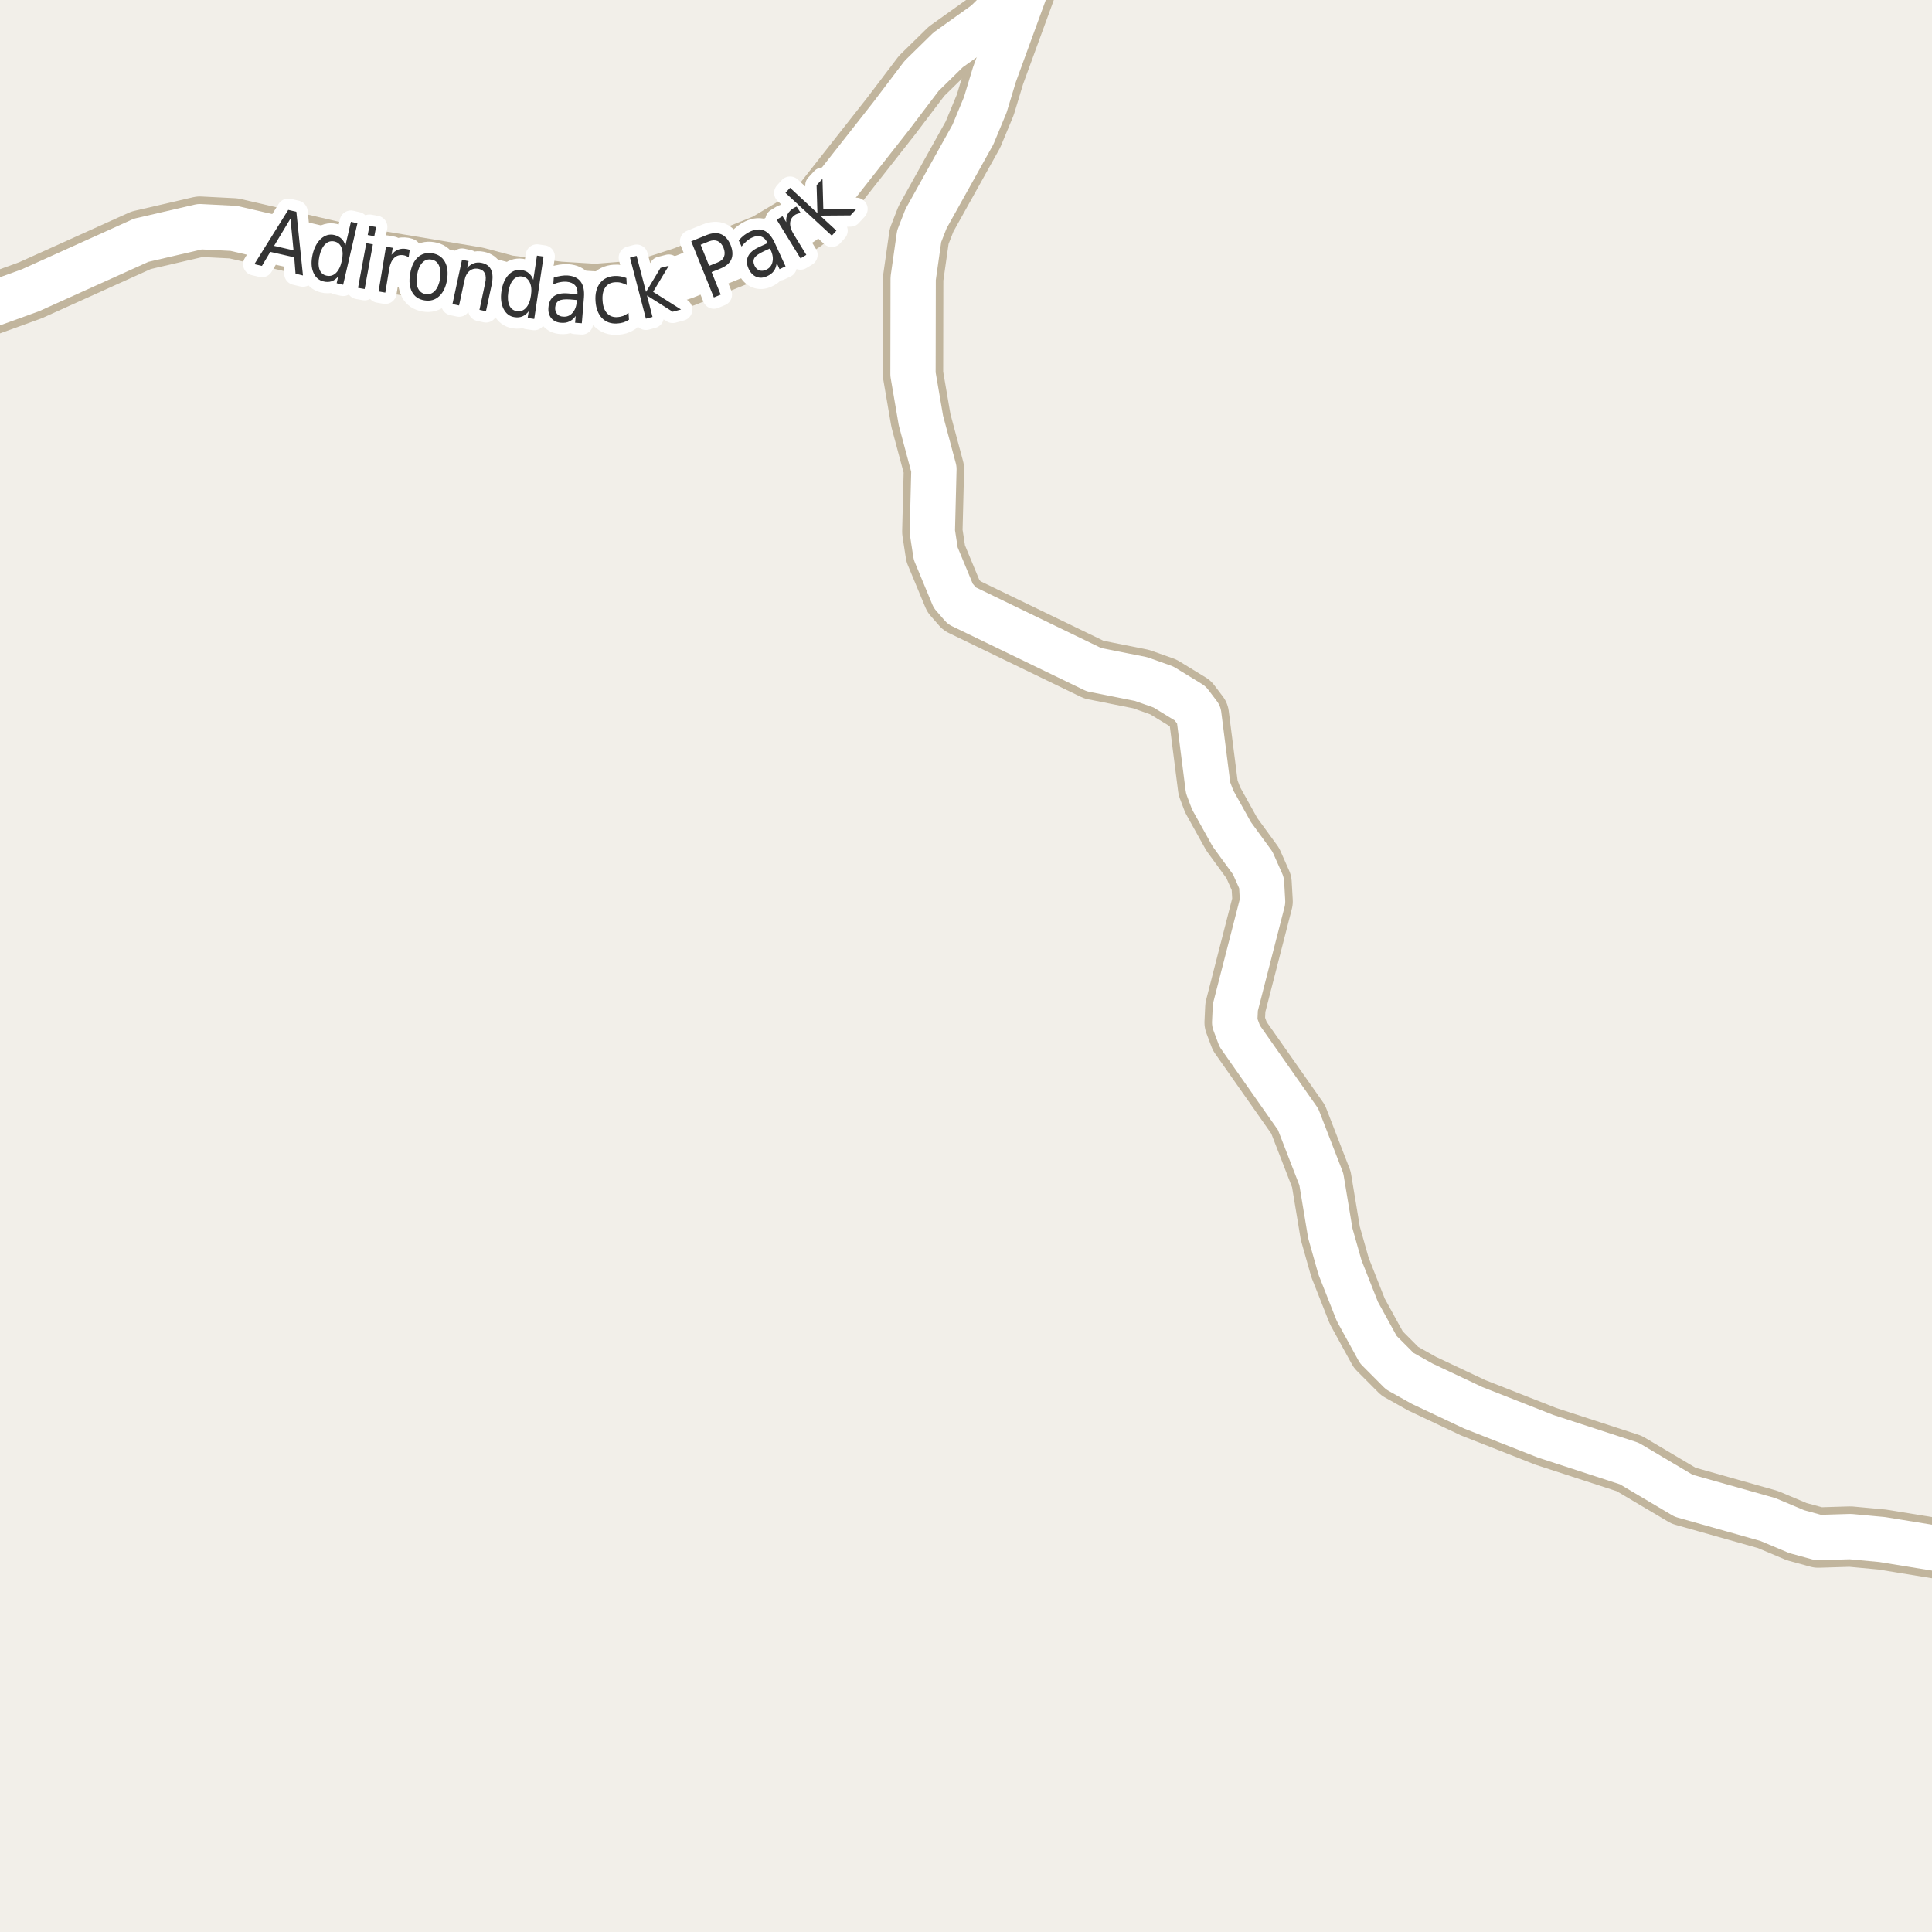 <?xml version="1.0" encoding="UTF-8"?>
<svg xmlns="http://www.w3.org/2000/svg" xmlns:xlink="http://www.w3.org/1999/xlink" width="256pt" height="256pt" viewBox="0 0 256 256" version="1.1">
<g id="surface2">
<rect x="0" y="0" width="256" height="256" style="fill:rgb(94.902%,93.725%,91.373%);fill-opacity:1;stroke:none;"/>
<path style="fill:none;stroke-width:8;stroke-linecap:round;stroke-linejoin:round;stroke:rgb(75.686%,70.98%,61.569%);stroke-opacity:1;stroke-miterlimit:10;" d="M 264 206.766 L 260.484 205.801 L 249.395 203.996 L 245.176 203.605 L 240.934 203.734 L 238.07 202.949 L 234.246 201.34 L 223.086 198.191 L 215.887 193.926 L 204.816 190.316 L 195.215 186.543 L 188.461 183.359 L 185.477 181.688 L 182.633 178.832 L 179.859 173.777 L 177.555 167.938 L 176.273 163.41 L 175.086 156.258 L 172.008 148.316 L 164.273 137.293 L 163.598 135.488 L 163.691 133.488 L 167.301 119.445 L 167.16 116.984 L 165.996 114.359 L 163.223 110.555 L 160.684 105.992 L 160.078 104.383 L 158.844 94.703 L 157.699 93.195 L 154.16 91.031 L 151.199 89.98 L 144.953 88.734 L 127.457 80.27 L 126.312 78.957 L 123.984 73.344 L 123.539 70.457 L 123.75 62.156 L 122.027 55.723 L 120.977 49.59 L 121 36.891 L 121.793 31.312 L 122.703 28.98 L 128.922 17.824 L 130.555 13.887 L 131.766 9.887 L 136.848 -4.027 "/>
<path style="fill:none;stroke-width:8;stroke-linecap:round;stroke-linejoin:round;stroke:rgb(75.686%,70.98%,61.569%);stroke-opacity:1;stroke-miterlimit:10;" d="M -9 42.531 L -4.316 41.484 L 4.027 38.465 L 18.707 31.836 L 26.488 30.031 L 30.965 30.262 L 47.949 34.199 L 63.121 36.727 L 67.176 37.809 L 74.07 38.66 L 78.895 38.957 L 85.141 38.465 L 90.707 36.66 L 101.543 32.297 L 106.32 29.441 L 108.113 28.062 L 118.043 15.43 L 122.121 10.051 L 125.637 6.605 L 130.648 3.027 L 132.465 1.223 L 136.848 -4.027 L 141.074 -9 "/>
<path style="fill:none;stroke-width:6;stroke-linecap:round;stroke-linejoin:round;stroke:rgb(100%,100%,100%);stroke-opacity:1;stroke-miterlimit:10;" d="M 264 206.766 L 260.484 205.801 L 249.395 203.996 L 245.176 203.605 L 240.934 203.734 L 238.07 202.949 L 234.246 201.34 L 223.086 198.191 L 215.887 193.926 L 204.816 190.316 L 195.215 186.543 L 188.461 183.359 L 185.477 181.688 L 182.633 178.832 L 179.859 173.777 L 177.555 167.938 L 176.273 163.41 L 175.086 156.258 L 172.008 148.316 L 164.273 137.293 L 163.598 135.488 L 163.691 133.488 L 167.301 119.445 L 167.16 116.984 L 165.996 114.359 L 163.223 110.555 L 160.684 105.992 L 160.078 104.383 L 158.844 94.703 L 157.699 93.195 L 154.16 91.031 L 151.199 89.98 L 144.953 88.734 L 127.457 80.27 L 126.312 78.957 L 123.984 73.344 L 123.539 70.457 L 123.75 62.156 L 122.027 55.723 L 120.977 49.59 L 121 36.891 L 121.793 31.312 L 122.703 28.98 L 128.922 17.824 L 130.555 13.887 L 131.766 9.887 L 136.848 -4.027 "/>
<path style="fill:none;stroke-width:6;stroke-linecap:round;stroke-linejoin:round;stroke:rgb(100%,100%,100%);stroke-opacity:1;stroke-miterlimit:10;" d="M -9 42.531 L -4.316 41.484 L 4.027 38.465 L 18.707 31.836 L 26.488 30.031 L 30.965 30.262 L 47.949 34.199 L 63.121 36.727 L 67.176 37.809 L 74.07 38.66 L 78.895 38.957 L 85.141 38.465 L 90.707 36.66 L 101.543 32.297 L 106.32 29.441 L 108.113 28.062 L 118.043 15.43 L 122.121 10.051 L 125.637 6.605 L 130.648 3.027 L 132.465 1.223 L 136.848 -4.027 L 141.074 -9 "/>
<path style="fill:none;stroke-width:3;stroke-linecap:round;stroke-linejoin:round;stroke:rgb(100%,100%,100%);stroke-opacity:1;stroke-miterlimit:10;" d="M 38.488 28.969 L 36.316 32.578 L 38.895 33.172 Z M 38.191 27.812 L 39.27 28.062 L 40.145 36.5 L 39.16 36.266 L 38.988 34.094 L 35.816 33.375 L 34.707 35.234 L 33.707 35 Z M 45.766 32.543 L 46.5 29.387 L 47.359 29.59 L 45.469 37.73 L 44.609 37.527 L 44.812 36.637 C 44.539 36.957 44.242 37.172 43.922 37.277 C 43.609 37.379 43.258 37.387 42.875 37.293 C 42.238 37.145 41.785 36.746 41.516 36.09 C 41.242 35.434 41.211 34.645 41.422 33.715 C 41.641 32.789 42.016 32.09 42.547 31.621 C 43.078 31.152 43.66 30.992 44.297 31.137 C 44.68 31.23 44.992 31.395 45.234 31.621 C 45.484 31.852 45.66 32.16 45.766 32.543 Z M 42.328 33.918 C 42.172 34.629 42.172 35.215 42.328 35.684 C 42.492 36.145 42.805 36.426 43.266 36.527 C 43.734 36.629 44.145 36.516 44.5 36.184 C 44.863 35.84 45.125 35.316 45.281 34.605 C 45.445 33.898 45.441 33.316 45.266 32.855 C 45.098 32.387 44.781 32.102 44.312 31.996 C 43.852 31.895 43.445 32.012 43.094 32.355 C 42.75 32.691 42.492 33.211 42.328 33.918 Z M 48.535 32.219 L 49.41 32.375 L 48.316 38.297 L 47.441 38.141 Z M 48.957 29.922 L 49.832 30.078 L 49.598 31.297 L 48.723 31.141 Z M 54.148 34.117 C 54.062 34.047 53.965 33.984 53.852 33.93 C 53.734 33.879 53.609 33.844 53.477 33.82 C 52.977 33.738 52.559 33.859 52.227 34.18 C 51.902 34.492 51.684 34.984 51.57 35.648 L 51.055 38.773 L 50.164 38.617 L 51.148 32.68 L 52.039 32.836 L 51.883 33.758 C 52.133 33.438 52.418 33.211 52.742 33.086 C 53.062 32.953 53.438 32.922 53.867 32.992 C 53.93 33.004 53.996 33.02 54.07 33.039 C 54.152 33.051 54.227 33.078 54.289 33.117 Z M 57.156 34.395 C 56.688 34.312 56.281 34.457 55.938 34.832 C 55.602 35.199 55.379 35.734 55.266 36.441 C 55.141 37.152 55.176 37.73 55.375 38.176 C 55.582 38.625 55.922 38.891 56.391 38.973 C 56.867 39.047 57.273 38.906 57.609 38.551 C 57.953 38.188 58.188 37.652 58.312 36.941 C 58.426 36.234 58.379 35.652 58.172 35.191 C 57.973 34.734 57.633 34.469 57.156 34.395 Z M 57.297 33.566 C 58.055 33.691 58.609 34.066 58.953 34.691 C 59.297 35.316 59.391 36.121 59.234 37.098 C 59.066 38.059 58.719 38.777 58.188 39.254 C 57.656 39.742 57.008 39.926 56.25 39.801 C 55.477 39.676 54.926 39.301 54.594 38.676 C 54.258 38.043 54.176 37.246 54.344 36.285 C 54.5 35.309 54.836 34.578 55.359 34.098 C 55.879 33.621 56.523 33.441 57.297 33.566 Z M 65.156 37.695 L 64.391 41.242 L 63.531 41.055 L 64.281 37.539 C 64.406 36.977 64.395 36.539 64.25 36.227 C 64.102 35.914 63.836 35.719 63.453 35.633 C 62.984 35.531 62.578 35.613 62.234 35.883 C 61.891 36.156 61.66 36.578 61.547 37.148 L 60.828 40.477 L 59.953 40.289 L 61.219 34.414 L 62.094 34.602 L 61.891 35.508 C 62.18 35.195 62.484 34.988 62.797 34.883 C 63.117 34.77 63.469 34.754 63.844 34.836 C 64.445 34.961 64.859 35.27 65.078 35.758 C 65.297 36.238 65.32 36.883 65.156 37.695 Z M 70.664 37.09 L 71.148 33.871 L 72.023 33.996 L 70.789 42.262 L 69.914 42.137 L 70.055 41.246 C 69.805 41.566 69.527 41.793 69.227 41.918 C 68.922 42.051 68.574 42.09 68.18 42.027 C 67.531 41.934 67.047 41.566 66.727 40.934 C 66.402 40.301 66.309 39.512 66.445 38.574 C 66.59 37.637 66.906 36.914 67.398 36.402 C 67.887 35.895 68.453 35.684 69.102 35.777 C 69.496 35.84 69.82 35.98 70.07 36.199 C 70.328 36.41 70.527 36.707 70.664 37.09 Z M 67.352 38.715 C 67.246 39.434 67.293 40.02 67.492 40.465 C 67.688 40.902 68.023 41.16 68.492 41.23 C 68.961 41.305 69.359 41.16 69.695 40.793 C 70.027 40.43 70.246 39.887 70.352 39.168 C 70.465 38.449 70.414 37.867 70.195 37.418 C 69.984 36.973 69.648 36.711 69.18 36.637 C 68.711 36.566 68.312 36.715 67.992 37.09 C 67.68 37.457 67.465 37.996 67.352 38.715 Z M 75.547 39.676 C 74.836 39.625 74.336 39.684 74.047 39.848 C 73.766 40.016 73.602 40.312 73.562 40.738 C 73.539 41.082 73.625 41.371 73.812 41.598 C 74 41.816 74.266 41.938 74.609 41.957 C 75.109 42 75.52 41.84 75.844 41.473 C 76.176 41.109 76.367 40.613 76.422 39.988 L 76.438 39.754 Z M 77.375 39.41 L 77.094 42.832 L 76.203 42.77 L 76.281 41.863 C 76.039 42.207 75.758 42.449 75.438 42.598 C 75.125 42.754 74.754 42.809 74.328 42.77 C 73.773 42.727 73.348 42.523 73.047 42.16 C 72.742 41.785 72.617 41.309 72.672 40.723 C 72.723 40.059 72.961 39.566 73.391 39.254 C 73.828 38.941 74.445 38.816 75.25 38.879 L 76.5 38.988 L 76.516 38.895 C 76.547 38.438 76.438 38.074 76.188 37.801 C 75.938 37.531 75.566 37.375 75.078 37.332 C 74.785 37.312 74.488 37.332 74.188 37.395 C 73.883 37.449 73.594 37.547 73.312 37.691 L 73.375 36.785 C 73.719 36.672 74.039 36.594 74.344 36.551 C 74.656 36.5 74.953 36.484 75.234 36.504 C 76.016 36.566 76.582 36.84 76.938 37.316 C 77.301 37.797 77.445 38.496 77.375 39.41 Z M 83 36.836 L 83.047 37.758 C 82.785 37.625 82.531 37.523 82.281 37.461 C 82.031 37.398 81.773 37.379 81.516 37.398 C 80.93 37.43 80.492 37.66 80.203 38.086 C 79.91 38.516 79.789 39.094 79.844 39.82 C 79.883 40.551 80.078 41.109 80.422 41.492 C 80.766 41.879 81.227 42.055 81.812 42.023 C 82.07 42.004 82.32 41.953 82.562 41.867 C 82.801 41.773 83.039 41.641 83.281 41.461 L 83.344 42.367 C 83.102 42.523 82.852 42.645 82.594 42.727 C 82.344 42.801 82.07 42.848 81.781 42.867 C 80.957 42.918 80.285 42.68 79.766 42.148 C 79.254 41.609 78.969 40.852 78.906 39.883 C 78.844 38.914 79.035 38.133 79.484 37.539 C 79.93 36.945 80.578 36.625 81.422 36.57 C 81.691 36.551 81.957 36.566 82.219 36.617 C 82.488 36.66 82.75 36.734 83 36.836 Z M 83.477 34.137 L 84.352 33.902 L 85.602 38.684 L 87.523 35.496 L 88.617 35.215 L 86.539 38.668 L 90.242 41.012 L 89.133 41.309 L 85.727 39.152 L 86.461 41.996 L 85.586 42.23 Z M 92.84 32.43 L 93.965 35.227 L 95.09 34.773 C 95.516 34.609 95.797 34.359 95.934 34.023 C 96.066 33.68 96.047 33.285 95.871 32.836 C 95.684 32.391 95.422 32.094 95.09 31.945 C 94.766 31.801 94.391 31.812 93.965 31.977 Z M 91.59 31.977 L 93.621 31.148 C 94.379 30.848 95.027 30.812 95.559 31.039 C 96.09 31.27 96.504 31.742 96.809 32.461 C 97.098 33.203 97.129 33.836 96.902 34.367 C 96.672 34.891 96.176 35.301 95.418 35.602 L 94.293 36.055 L 95.496 39.039 L 94.59 39.414 Z M 101.215 33.293 C 100.559 33.598 100.141 33.895 99.965 34.184 C 99.797 34.465 99.801 34.805 99.98 35.199 C 100.125 35.512 100.34 35.723 100.621 35.824 C 100.902 35.918 101.199 35.895 101.512 35.746 C 101.969 35.539 102.25 35.195 102.355 34.715 C 102.469 34.238 102.391 33.711 102.121 33.137 L 102.027 32.918 Z M 102.652 32.168 L 104.09 35.293 L 103.293 35.668 L 102.918 34.84 C 102.875 35.258 102.75 35.613 102.543 35.902 C 102.344 36.184 102.047 36.414 101.652 36.59 C 101.152 36.832 100.676 36.863 100.23 36.684 C 99.793 36.508 99.449 36.152 99.199 35.621 C 98.918 35.008 98.895 34.461 99.121 33.98 C 99.34 33.492 99.816 33.082 100.559 32.746 L 101.699 32.215 L 101.668 32.137 C 101.469 31.723 101.191 31.457 100.84 31.34 C 100.496 31.227 100.098 31.273 99.652 31.48 C 99.383 31.605 99.133 31.773 98.902 31.98 C 98.664 32.18 98.449 32.41 98.262 32.668 L 97.887 31.855 C 98.129 31.574 98.371 31.34 98.621 31.152 C 98.871 30.965 99.129 30.809 99.387 30.684 C 100.094 30.363 100.719 30.32 101.262 30.559 C 101.801 30.801 102.266 31.336 102.652 32.168 Z M 106.105 28.223 C 105.988 28.234 105.871 28.262 105.746 28.301 C 105.629 28.332 105.516 28.379 105.402 28.441 C 104.965 28.715 104.73 29.078 104.699 29.535 C 104.668 29.984 104.832 30.496 105.184 31.066 L 106.84 33.77 L 106.074 34.238 L 102.918 29.113 L 103.684 28.645 L 104.184 29.441 C 104.145 29.027 104.207 28.668 104.371 28.363 C 104.539 28.051 104.805 27.785 105.168 27.566 C 105.223 27.535 105.277 27.504 105.34 27.473 C 105.41 27.434 105.484 27.402 105.559 27.379 Z M 104.078 25.555 L 104.688 24.883 L 108.312 28.242 L 108.203 24.539 L 108.984 23.695 L 109.094 27.711 L 113.469 27.695 L 112.688 28.539 L 108.672 28.57 L 110.828 30.555 L 110.219 31.227 Z M 104.078 25.555 "/>
<path style=" stroke:none;fill-rule:evenodd;fill:rgb(20%,20%,20%);fill-opacity:1;" d="M 38.488 28.969 L 36.316 32.578 L 38.895 33.172 Z M 38.191 27.812 L 39.27 28.062 L 40.145 36.5 L 39.16 36.266 L 38.988 34.094 L 35.816 33.375 L 34.707 35.234 L 33.707 35 Z M 45.766 32.543 L 46.5 29.387 L 47.359 29.59 L 45.469 37.73 L 44.609 37.527 L 44.812 36.637 C 44.539 36.957 44.242 37.172 43.922 37.277 C 43.609 37.379 43.258 37.387 42.875 37.293 C 42.238 37.145 41.785 36.746 41.516 36.09 C 41.242 35.434 41.211 34.645 41.422 33.715 C 41.641 32.789 42.016 32.09 42.547 31.621 C 43.078 31.152 43.66 30.992 44.297 31.137 C 44.68 31.23 44.992 31.395 45.234 31.621 C 45.484 31.852 45.66 32.16 45.766 32.543 Z M 42.328 33.918 C 42.172 34.629 42.172 35.215 42.328 35.684 C 42.492 36.145 42.805 36.426 43.266 36.527 C 43.734 36.629 44.145 36.516 44.5 36.184 C 44.863 35.84 45.125 35.316 45.281 34.605 C 45.445 33.898 45.441 33.316 45.266 32.855 C 45.098 32.387 44.781 32.102 44.312 31.996 C 43.852 31.895 43.445 32.012 43.094 32.355 C 42.75 32.691 42.492 33.211 42.328 33.918 Z M 48.535 32.219 L 49.41 32.375 L 48.316 38.297 L 47.441 38.141 Z M 48.957 29.922 L 49.832 30.078 L 49.598 31.297 L 48.723 31.141 Z M 54.148 34.117 C 54.062 34.047 53.965 33.984 53.852 33.93 C 53.734 33.879 53.609 33.844 53.477 33.82 C 52.977 33.738 52.559 33.859 52.227 34.18 C 51.902 34.492 51.684 34.984 51.57 35.648 L 51.055 38.773 L 50.164 38.617 L 51.148 32.68 L 52.039 32.836 L 51.883 33.758 C 52.133 33.438 52.418 33.211 52.742 33.086 C 53.062 32.953 53.438 32.922 53.867 32.992 C 53.93 33.004 53.996 33.02 54.07 33.039 C 54.152 33.051 54.227 33.078 54.289 33.117 Z M 57.156 34.395 C 56.688 34.312 56.281 34.457 55.938 34.832 C 55.602 35.199 55.379 35.734 55.266 36.441 C 55.141 37.152 55.176 37.73 55.375 38.176 C 55.582 38.625 55.922 38.891 56.391 38.973 C 56.867 39.047 57.273 38.906 57.609 38.551 C 57.953 38.188 58.188 37.652 58.312 36.941 C 58.426 36.234 58.379 35.652 58.172 35.191 C 57.973 34.734 57.633 34.469 57.156 34.395 Z M 57.297 33.566 C 58.055 33.691 58.609 34.066 58.953 34.691 C 59.297 35.316 59.391 36.121 59.234 37.098 C 59.066 38.059 58.719 38.777 58.188 39.254 C 57.656 39.742 57.008 39.926 56.25 39.801 C 55.477 39.676 54.926 39.301 54.594 38.676 C 54.258 38.043 54.176 37.246 54.344 36.285 C 54.5 35.309 54.836 34.578 55.359 34.098 C 55.879 33.621 56.523 33.441 57.297 33.566 Z M 65.156 37.695 L 64.391 41.242 L 63.531 41.055 L 64.281 37.539 C 64.406 36.977 64.395 36.539 64.25 36.227 C 64.102 35.914 63.836 35.719 63.453 35.633 C 62.984 35.531 62.578 35.613 62.234 35.883 C 61.891 36.156 61.66 36.578 61.547 37.148 L 60.828 40.477 L 59.953 40.289 L 61.219 34.414 L 62.094 34.602 L 61.891 35.508 C 62.18 35.195 62.484 34.988 62.797 34.883 C 63.117 34.77 63.469 34.754 63.844 34.836 C 64.445 34.961 64.859 35.27 65.078 35.758 C 65.297 36.238 65.32 36.883 65.156 37.695 Z M 70.664 37.09 L 71.148 33.871 L 72.023 33.996 L 70.789 42.262 L 69.914 42.137 L 70.055 41.246 C 69.805 41.566 69.527 41.793 69.227 41.918 C 68.922 42.051 68.574 42.09 68.18 42.027 C 67.531 41.934 67.047 41.566 66.727 40.934 C 66.402 40.301 66.309 39.512 66.445 38.574 C 66.59 37.637 66.906 36.914 67.398 36.402 C 67.887 35.895 68.453 35.684 69.102 35.777 C 69.496 35.84 69.82 35.98 70.07 36.199 C 70.328 36.41 70.527 36.707 70.664 37.09 Z M 67.352 38.715 C 67.246 39.434 67.293 40.02 67.492 40.465 C 67.688 40.902 68.023 41.16 68.492 41.23 C 68.961 41.305 69.359 41.16 69.695 40.793 C 70.027 40.43 70.246 39.887 70.352 39.168 C 70.465 38.449 70.414 37.867 70.195 37.418 C 69.984 36.973 69.648 36.711 69.18 36.637 C 68.711 36.566 68.312 36.715 67.992 37.09 C 67.68 37.457 67.465 37.996 67.352 38.715 Z M 75.547 39.676 C 74.836 39.625 74.336 39.684 74.047 39.848 C 73.766 40.016 73.602 40.312 73.562 40.738 C 73.539 41.082 73.625 41.371 73.812 41.598 C 74 41.816 74.266 41.938 74.609 41.957 C 75.109 42 75.52 41.84 75.844 41.473 C 76.176 41.109 76.367 40.613 76.422 39.988 L 76.438 39.754 Z M 77.375 39.41 L 77.094 42.832 L 76.203 42.77 L 76.281 41.863 C 76.039 42.207 75.758 42.449 75.438 42.598 C 75.125 42.754 74.754 42.809 74.328 42.77 C 73.773 42.727 73.348 42.523 73.047 42.16 C 72.742 41.785 72.617 41.309 72.672 40.723 C 72.723 40.059 72.961 39.566 73.391 39.254 C 73.828 38.941 74.445 38.816 75.25 38.879 L 76.5 38.988 L 76.516 38.895 C 76.547 38.438 76.438 38.074 76.188 37.801 C 75.938 37.531 75.566 37.375 75.078 37.332 C 74.785 37.312 74.488 37.332 74.188 37.395 C 73.883 37.449 73.594 37.547 73.312 37.691 L 73.375 36.785 C 73.719 36.672 74.039 36.594 74.344 36.551 C 74.656 36.5 74.953 36.484 75.234 36.504 C 76.016 36.566 76.582 36.84 76.938 37.316 C 77.301 37.797 77.445 38.496 77.375 39.41 Z M 83 36.836 L 83.047 37.758 C 82.785 37.625 82.531 37.523 82.281 37.461 C 82.031 37.398 81.773 37.379 81.516 37.398 C 80.93 37.43 80.492 37.66 80.203 38.086 C 79.91 38.516 79.789 39.094 79.844 39.82 C 79.883 40.551 80.078 41.109 80.422 41.492 C 80.766 41.879 81.227 42.055 81.812 42.023 C 82.07 42.004 82.32 41.953 82.562 41.867 C 82.801 41.773 83.039 41.641 83.281 41.461 L 83.344 42.367 C 83.102 42.523 82.852 42.645 82.594 42.727 C 82.344 42.801 82.07 42.848 81.781 42.867 C 80.957 42.918 80.285 42.68 79.766 42.148 C 79.254 41.609 78.969 40.852 78.906 39.883 C 78.844 38.914 79.035 38.133 79.484 37.539 C 79.93 36.945 80.578 36.625 81.422 36.57 C 81.691 36.551 81.957 36.566 82.219 36.617 C 82.488 36.66 82.75 36.734 83 36.836 Z M 83.477 34.137 L 84.352 33.902 L 85.602 38.684 L 87.523 35.496 L 88.617 35.215 L 86.539 38.668 L 90.242 41.012 L 89.133 41.309 L 85.727 39.152 L 86.461 41.996 L 85.586 42.23 Z M 92.84 32.43 L 93.965 35.227 L 95.09 34.773 C 95.516 34.609 95.797 34.359 95.934 34.023 C 96.066 33.68 96.047 33.285 95.871 32.836 C 95.684 32.391 95.422 32.094 95.09 31.945 C 94.766 31.801 94.391 31.812 93.965 31.977 Z M 91.59 31.977 L 93.621 31.148 C 94.379 30.848 95.027 30.812 95.559 31.039 C 96.09 31.27 96.504 31.742 96.809 32.461 C 97.098 33.203 97.129 33.836 96.902 34.367 C 96.672 34.891 96.176 35.301 95.418 35.602 L 94.293 36.055 L 95.496 39.039 L 94.59 39.414 Z M 101.215 33.293 C 100.559 33.598 100.141 33.895 99.965 34.184 C 99.797 34.465 99.801 34.805 99.98 35.199 C 100.125 35.512 100.34 35.723 100.621 35.824 C 100.902 35.918 101.199 35.895 101.512 35.746 C 101.969 35.539 102.25 35.195 102.355 34.715 C 102.469 34.238 102.391 33.711 102.121 33.137 L 102.027 32.918 Z M 102.652 32.168 L 104.09 35.293 L 103.293 35.668 L 102.918 34.84 C 102.875 35.258 102.75 35.613 102.543 35.902 C 102.344 36.184 102.047 36.414 101.652 36.59 C 101.152 36.832 100.676 36.863 100.23 36.684 C 99.793 36.508 99.449 36.152 99.199 35.621 C 98.918 35.008 98.895 34.461 99.121 33.98 C 99.34 33.492 99.816 33.082 100.559 32.746 L 101.699 32.215 L 101.668 32.137 C 101.469 31.723 101.191 31.457 100.84 31.34 C 100.496 31.227 100.098 31.273 99.652 31.48 C 99.383 31.605 99.133 31.773 98.902 31.98 C 98.664 32.18 98.449 32.41 98.262 32.668 L 97.887 31.855 C 98.129 31.574 98.371 31.34 98.621 31.152 C 98.871 30.965 99.129 30.809 99.387 30.684 C 100.094 30.363 100.719 30.32 101.262 30.559 C 101.801 30.801 102.266 31.336 102.652 32.168 Z M 106.105 28.223 C 105.988 28.234 105.871 28.262 105.746 28.301 C 105.629 28.332 105.516 28.379 105.402 28.441 C 104.965 28.715 104.73 29.078 104.699 29.535 C 104.668 29.984 104.832 30.496 105.184 31.066 L 106.84 33.77 L 106.074 34.238 L 102.918 29.113 L 103.684 28.645 L 104.184 29.441 C 104.145 29.027 104.207 28.668 104.371 28.363 C 104.539 28.051 104.805 27.785 105.168 27.566 C 105.223 27.535 105.277 27.504 105.34 27.473 C 105.41 27.434 105.484 27.402 105.559 27.379 Z M 104.078 25.555 L 104.688 24.883 L 108.312 28.242 L 108.203 24.539 L 108.984 23.695 L 109.094 27.711 L 113.469 27.695 L 112.688 28.539 L 108.672 28.57 L 110.828 30.555 L 110.219 31.227 Z M 104.078 25.555 "/>
</g>
</svg>

